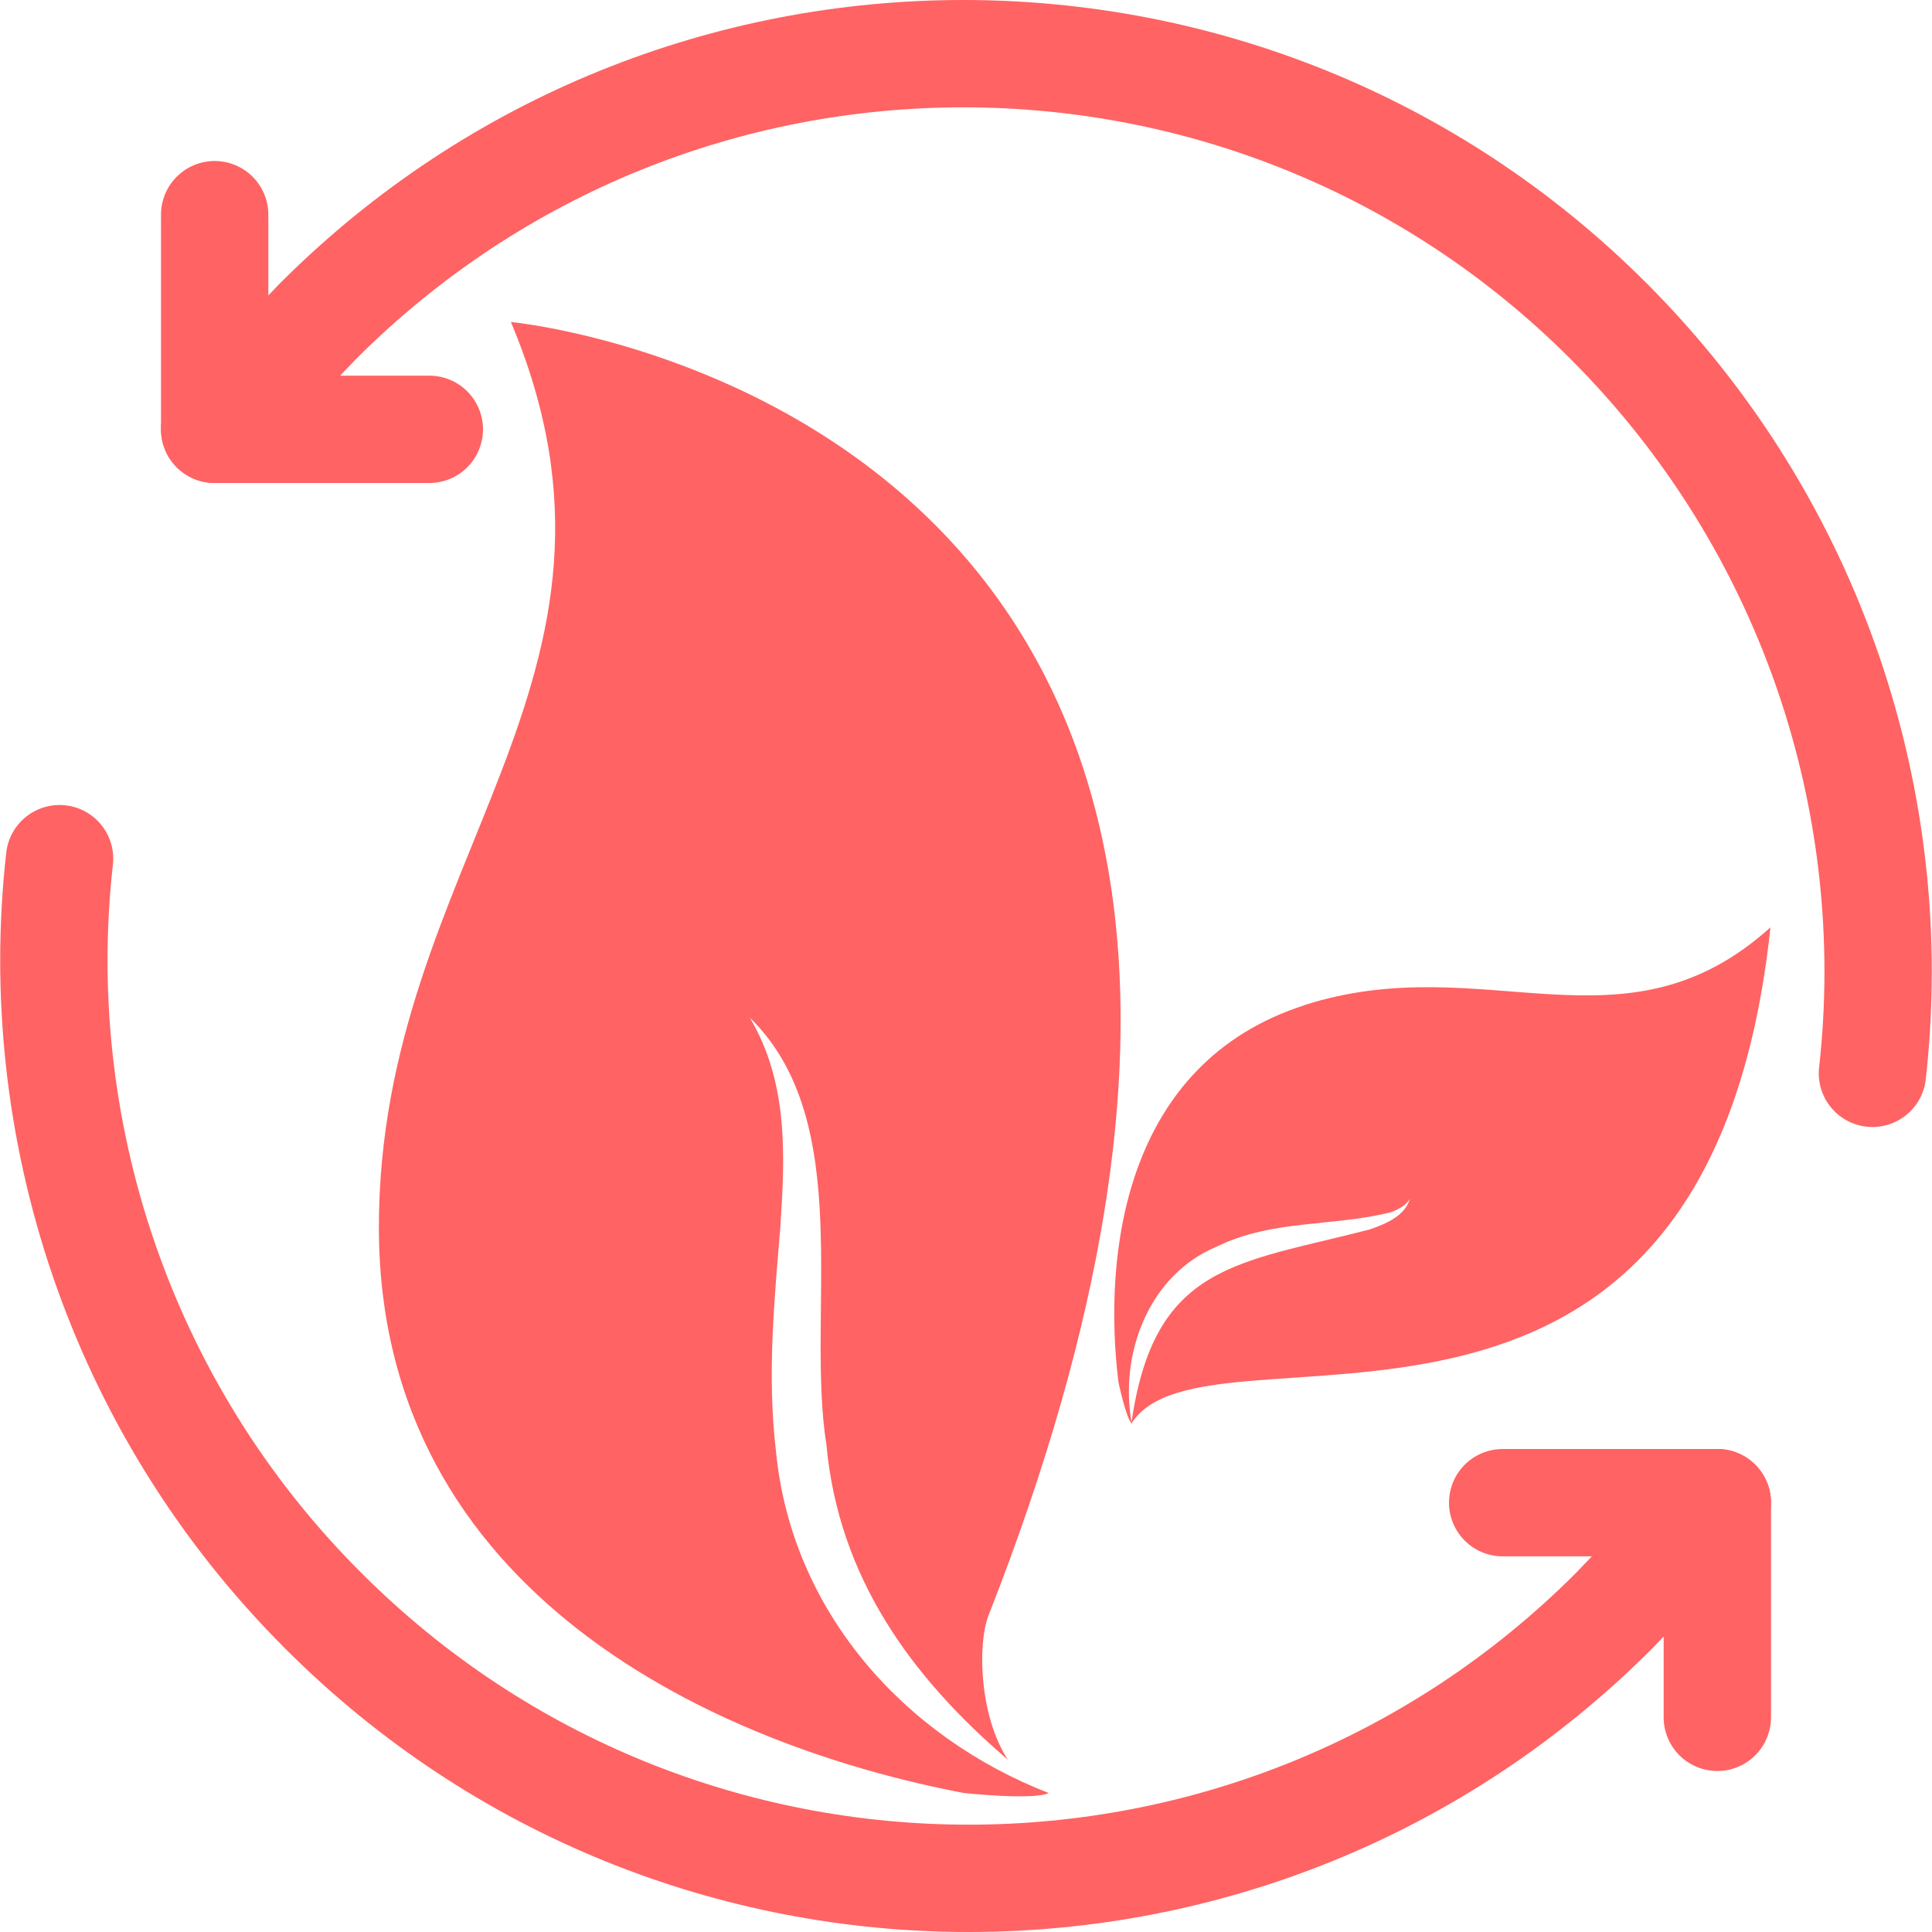<?xml version="1.0" encoding="UTF-8"?>
<svg id="Layer_1" data-name="Layer 1" xmlns="http://www.w3.org/2000/svg" viewBox="0 0 36 36">
  <defs>
    <style>
      .cls-1 {
        fill: #ff6363;
        stroke-width: 0px;
      }

      .cls-2 {
        fill: none;
        stroke: #ff6363;
        stroke-linecap: round;
        stroke-linejoin: round;
        stroke-width: 2px;
      }
    </style>
  </defs>
  <g>
    <g>
      <line class="cls-2" x1="28" y1="28" x2="32" y2="28"/>
      <line class="cls-2" x1="32" y1="32" x2="32" y2="28"/>
    </g>
    <path class="cls-2" d="m31.08,28.91c-.32.38-.66.75-1.01,1.11-6.64,6.64-17.4,6.64-24.04,0C2.21,26.21.55,20.98,1.11,16"/>
  </g>
  <g>
    <g>
      <line class="cls-2" x1="8" y1="8" x2="4" y2="8"/>
      <line class="cls-2" x1="4" y1="4" x2="4" y2="8"/>
    </g>
    <path class="cls-2" d="m4.92,7.09c.32-.38.66-.75,1.01-1.11,6.64-6.64,17.4-6.64,24.04,0,3.82,3.82,5.48,9.04,4.92,14.02"/>
  </g>
  <g>
    <path class="cls-1" d="m24.31,18.73c-3.37,1.08-3.76,4.64-3.47,7.02,0,0,.14.67.25.78-.24-1.29.31-2.77,1.58-3.3,1.04-.51,2.16-.37,3.24-.64.14-.05.28-.12.36-.25-.09.32-.46.47-.75.57-2.48.64-4.02.64-4.44,3.62,1.39-2.24,10.71,2.03,11.91-9.25-2.74,2.47-5.32.37-8.69,1.45Z"/>
    <path class="cls-1" d="m14.46,27.05c-.17-1.43-.03-2.83.08-4.18.09-1.35.15-2.7-.57-3.91,1.99,1.94,1.04,5.51,1.43,7.97.23,2.46,1.57,4.31,3.38,5.86-.53-.81-.57-2.15-.36-2.69C27.24,7.66,9.52,6,9.52,6c2.81,6.68-2.46,10.02-2.46,16.87s6.33,9.67,10.9,10.54c0,0,1.31.14,1.58,0-2.7-1.05-4.79-3.39-5.08-6.36Z"/>
  </g>
</svg>